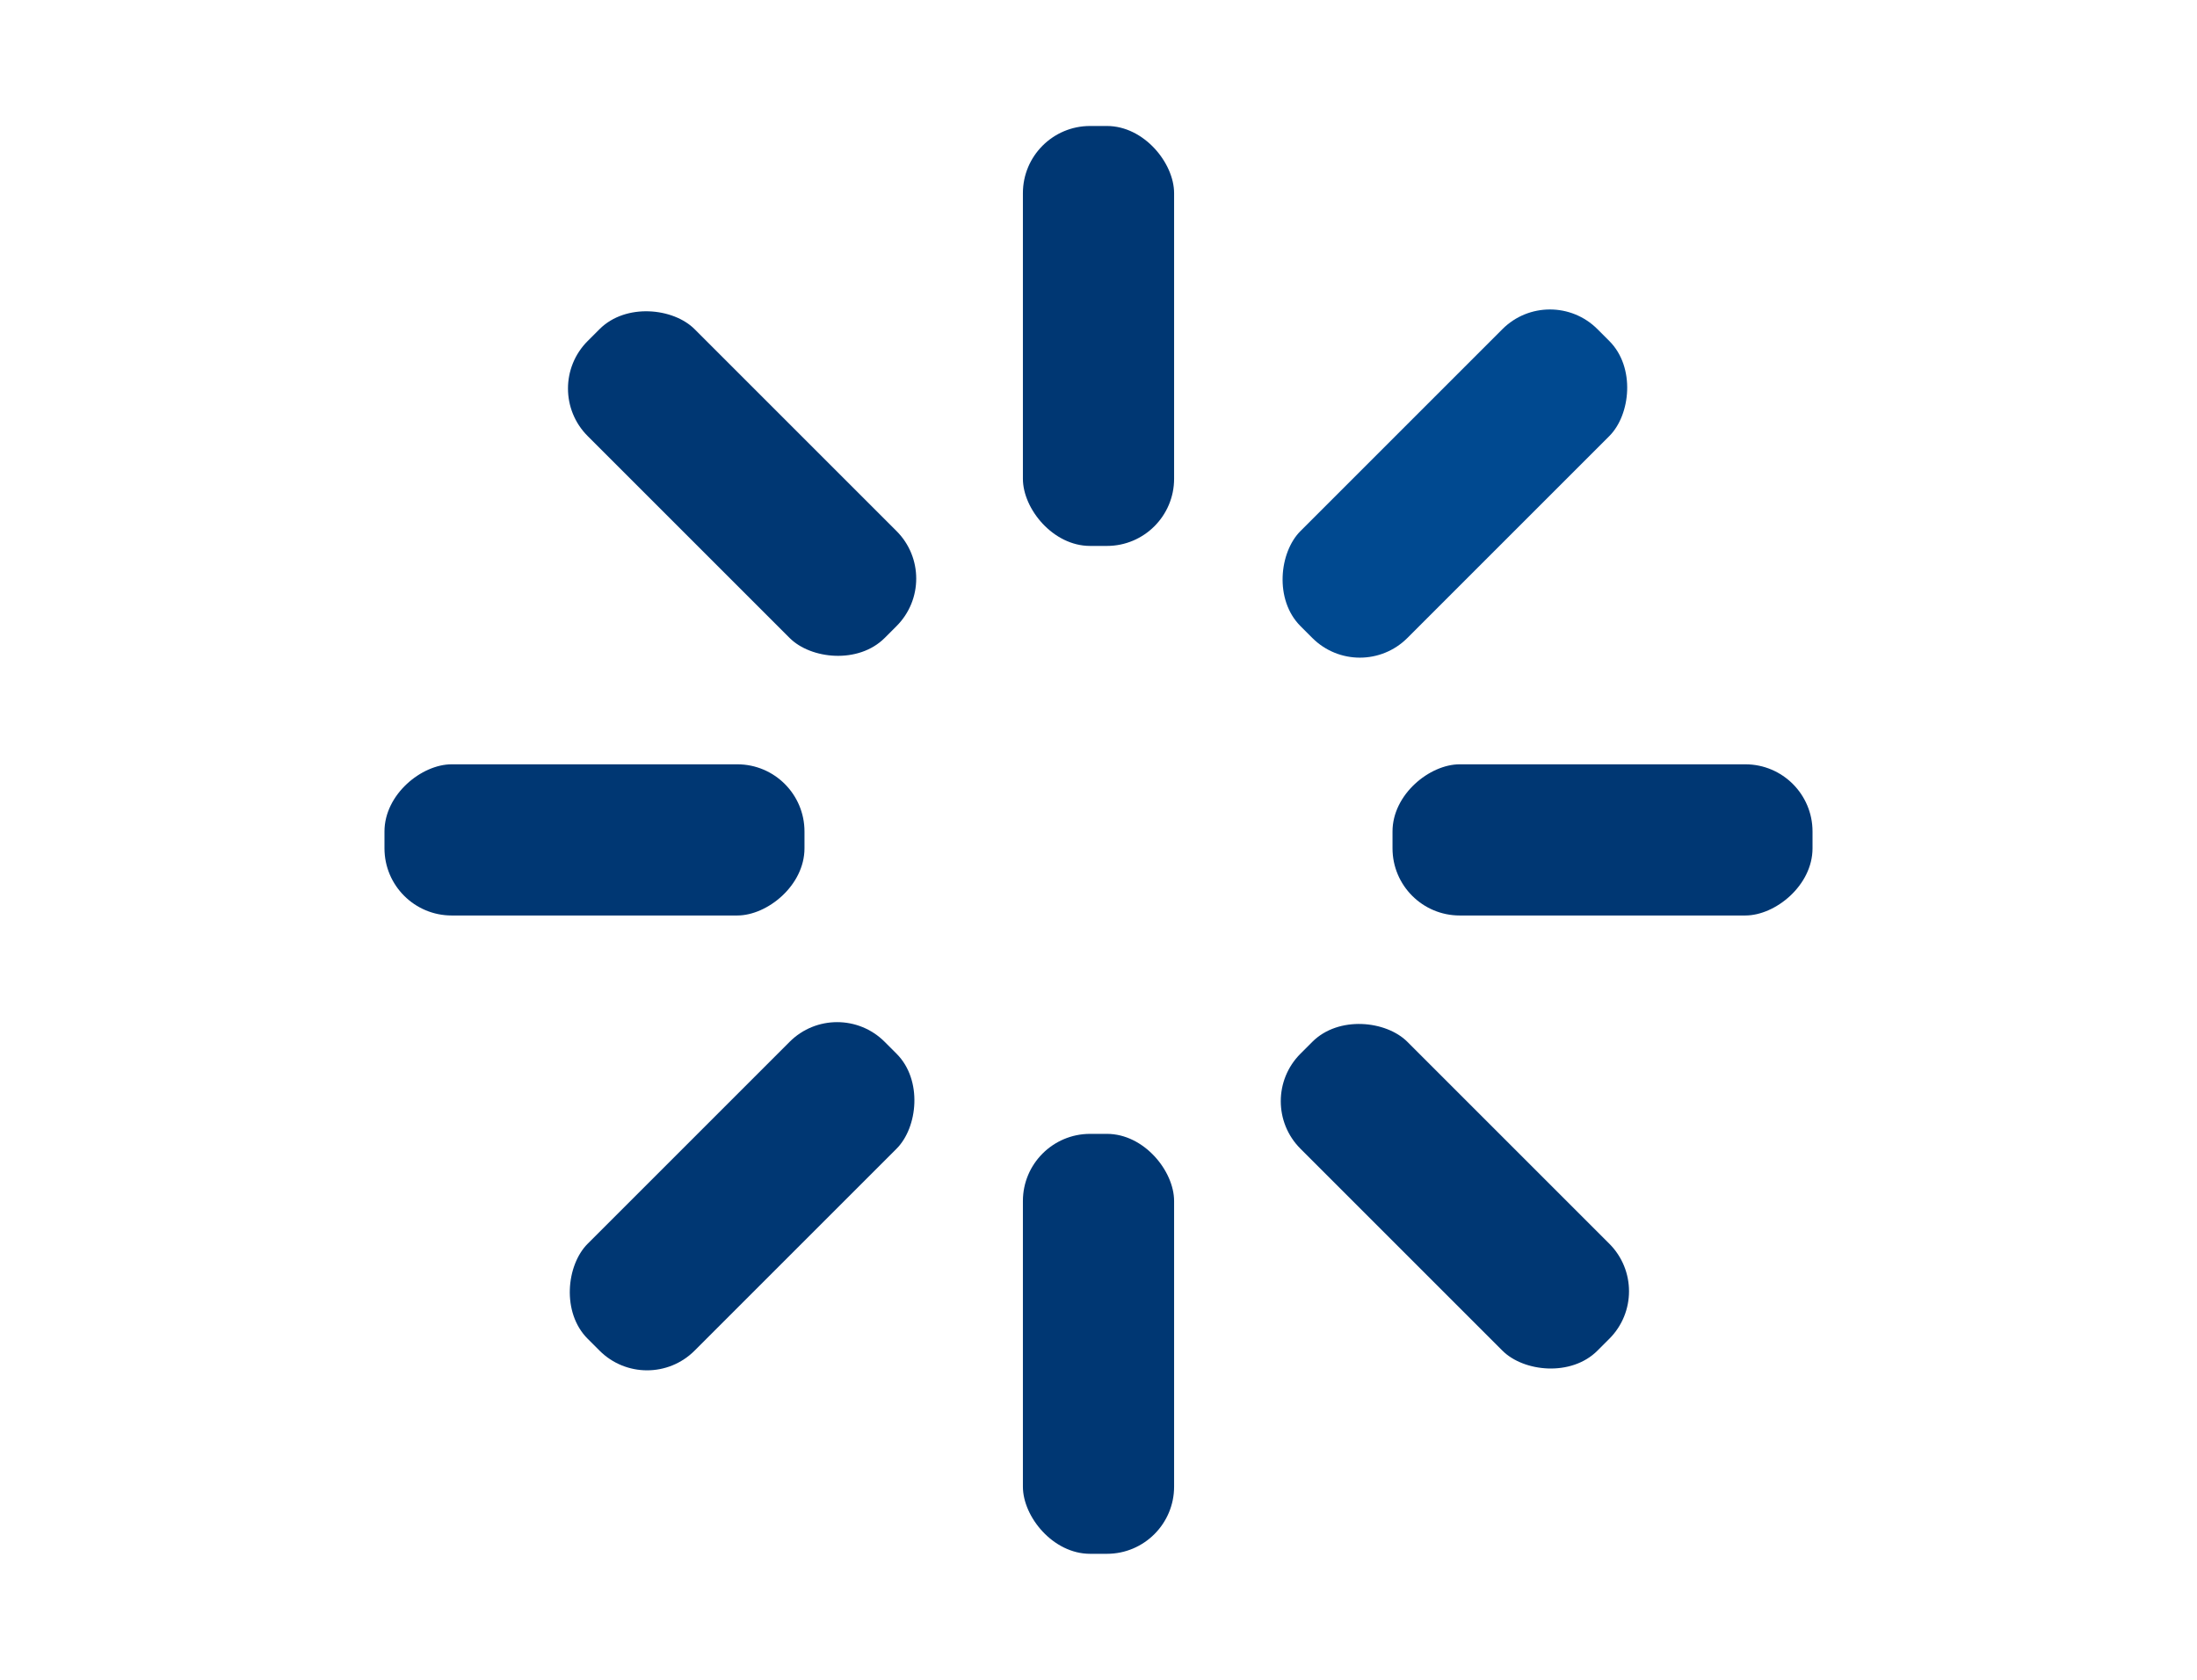 <svg width='17px' height='13px' xmlns="http://www.w3.org/2000/svg" viewBox="0 0 100 100" preserveAspectRatio="xMidYMid" class="uil-default"><rect x="0" y="0" width="100" height="100" fill="none" class="bk"></rect><rect  x='45.5' y='37.5' width='9' height='25' rx='4' ry='4' fill='#003773' transform='rotate(0 50 50) translate(0 -30)'>  <animate attributeName='opacity' from='1' to='0' dur='0.9s' begin='0s' repeatCount='indefinite'/></rect><rect  x='45.5' y='37.5' width='9' height='25' rx='4' ry='4' fill='#004990' transform='rotate(45 50 50) translate(0 -30)'>  <animate attributeName='opacity' from='1' to='0' dur='0.9s' begin='0.113s' repeatCount='indefinite'/></rect><rect  x='45.5' y='37.5' width='9' height='25' rx='4' ry='4' fill='#003773' transform='rotate(90 50 50) translate(0 -30)'>  <animate attributeName='opacity' from='1' to='0' dur='0.9s' begin='0.225s' repeatCount='indefinite'/></rect><rect  x='45.5' y='37.5' width='9' height='25' rx='4' ry='4' fill='#003773' transform='rotate(135 50 50) translate(0 -30)'>  <animate attributeName='opacity' from='1' to='0' dur='0.9s' begin='0.338s' repeatCount='indefinite'/></rect><rect  x='45.5' y='37.5' width='9' height='25' rx='4' ry='4' fill='#003773' transform='rotate(180 50 50) translate(0 -30)'>  <animate attributeName='opacity' from='1' to='0' dur='0.9s' begin='0.45s' repeatCount='indefinite'/></rect><rect  x='45.5' y='37.5' width='9' height='25' rx='4' ry='4' fill='#003773' transform='rotate(225 50 50) translate(0 -30)'>  <animate attributeName='opacity' from='1' to='0' dur='0.9s' begin='0.562s' repeatCount='indefinite'/></rect><rect  x='45.5' y='37.5' width='9' height='25' rx='4' ry='4' fill='#003773' transform='rotate(270 50 50) translate(0 -30)'>  <animate attributeName='opacity' from='1' to='0' dur='0.9s' begin='0.675s' repeatCount='indefinite'/></rect><rect  x='45.5' y='37.5' width='9' height='25' rx='4' ry='4' fill='#003773' transform='rotate(315 50 50) translate(0 -30)'>  <animate attributeName='opacity' from='1' to='0' dur='0.9s' begin='0.787s' repeatCount='indefinite'/></rect></svg>
